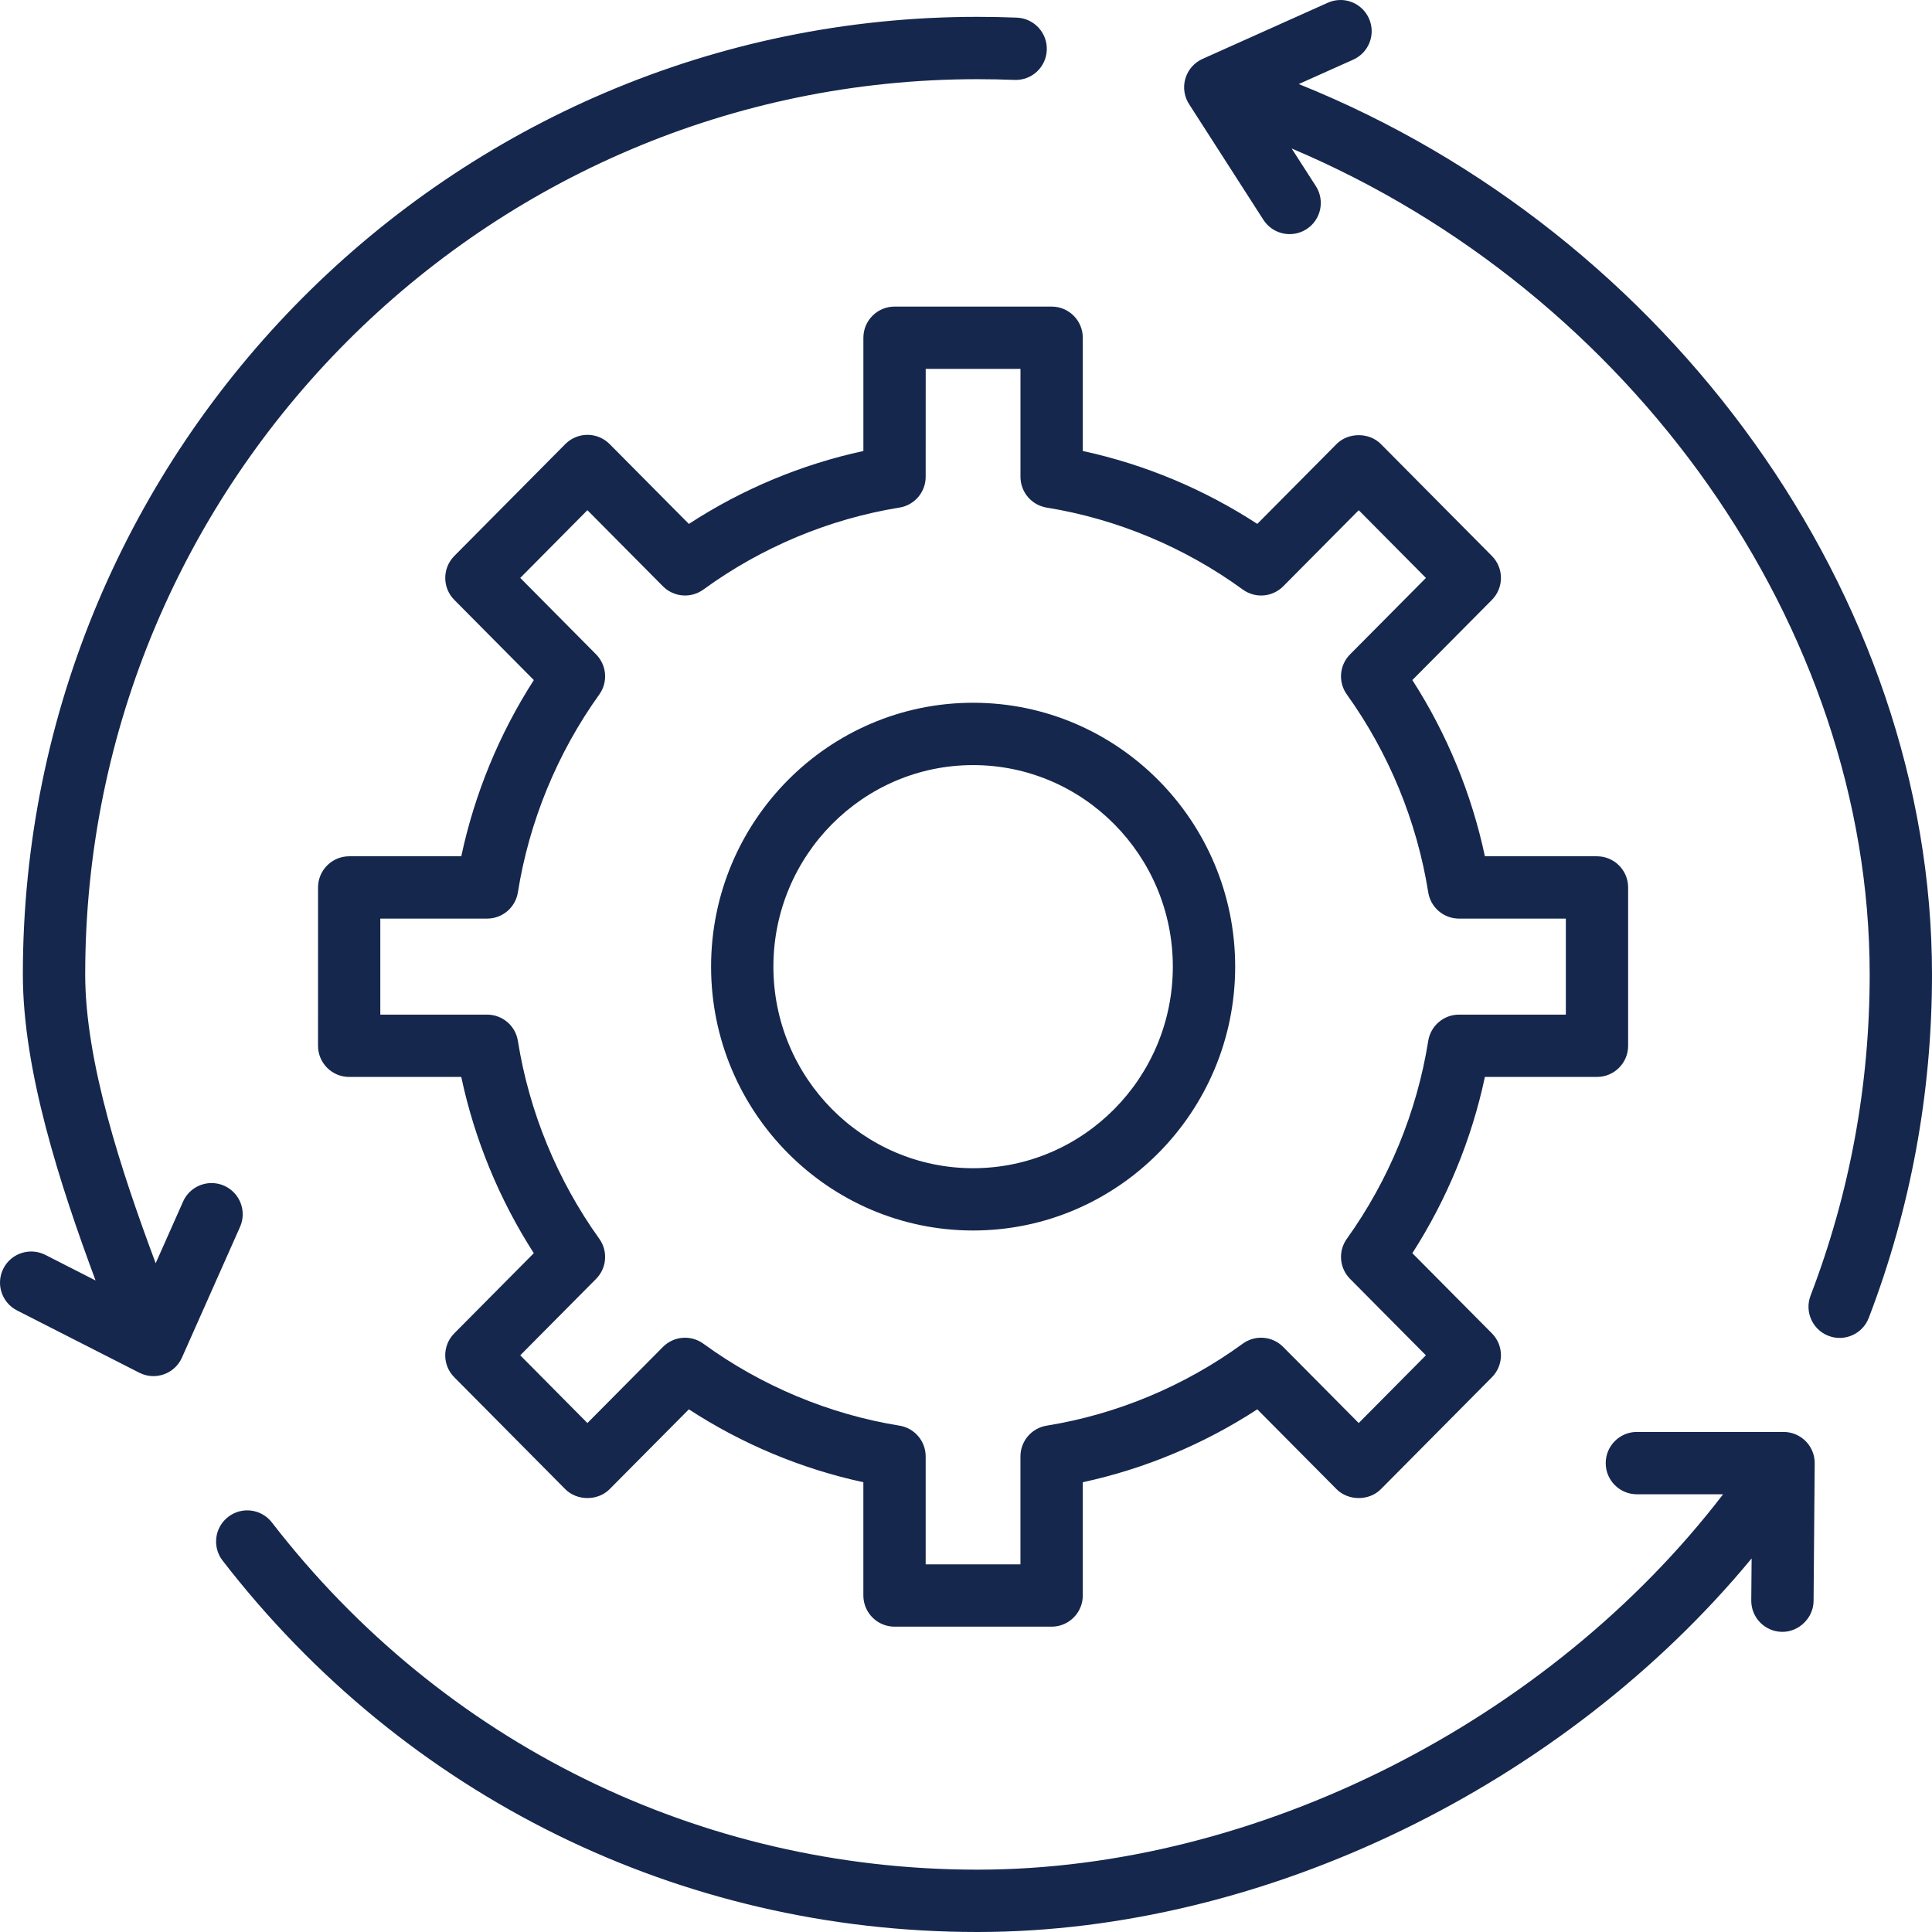 <svg width="71" height="71" viewBox="0 0 71 71" fill="none" xmlns="http://www.w3.org/2000/svg">
<path fill-rule="evenodd" clip-rule="evenodd" d="M38.647 11.267H32.874C32.242 11.267 31.729 11.78 31.729 12.412V16.574C29.458 17.065 27.271 17.978 25.316 19.254L22.402 16.318C22.187 16.102 21.894 15.98 21.589 15.98C21.284 15.98 20.991 16.102 20.776 16.318L16.695 20.432C16.252 20.879 16.252 21.599 16.695 22.045L19.618 24.992C18.349 26.967 17.439 29.175 16.952 31.468L12.833 31.468C12.201 31.468 11.688 31.982 11.688 32.613L11.687 38.432C11.687 39.064 12.2 39.577 12.832 39.577H16.951C17.439 41.87 18.347 44.078 19.617 46.054L16.694 49C16.251 49.447 16.251 50.167 16.694 50.613L20.775 54.728C21.205 55.161 21.971 55.161 22.401 54.728L25.315 51.792C27.271 53.067 29.457 53.981 31.728 54.471V58.633C31.728 59.265 32.242 59.779 32.873 59.779L38.647 59.779C39.279 59.779 39.792 59.265 39.792 58.633V54.471C42.063 53.981 44.249 53.068 46.205 51.792L49.119 54.728C49.549 55.161 50.315 55.161 50.745 54.728L54.827 50.613C55.27 50.166 55.27 49.446 54.827 49L51.903 46.054C53.173 44.078 54.082 41.87 54.569 39.577L58.688 39.577C59.32 39.577 59.833 39.064 59.833 38.432V32.613C59.833 31.981 59.32 31.468 58.688 31.468L54.569 31.468C54.082 29.174 53.173 26.967 51.903 24.992L54.827 22.045C55.27 21.598 55.27 20.878 54.827 20.432L50.745 16.317C50.315 15.884 49.549 15.884 49.119 16.317L46.205 19.253C44.249 17.978 42.063 17.064 39.792 16.574V12.412C39.792 11.78 39.28 11.267 38.647 11.267L38.647 11.267ZM7.775 43.477C7.337 43.477 6.918 43.73 6.728 44.157L5.721 46.424C4.457 43.036 3.131 39.021 3.131 35.809C3.131 17.668 17.84 2.91 35.92 2.91C36.374 2.91 36.827 2.919 37.278 2.937C37.918 2.962 38.443 2.471 38.469 1.84C38.494 1.208 38.003 0.675 37.371 0.648C36.89 0.629 36.406 0.619 35.92 0.619V0.619C16.578 0.619 0.84 16.405 0.84 35.809C0.84 39.34 2.202 43.529 3.512 47.057L1.665 46.116C1.102 45.831 0.412 46.053 0.125 46.617C-0.162 47.181 0.062 47.87 0.626 48.158L5.12 50.447C5.401 50.59 5.726 50.611 6.022 50.506C6.318 50.401 6.559 50.179 6.686 49.892L8.821 45.088C9.078 44.51 8.817 43.833 8.24 43.576C8.089 43.508 7.931 43.477 7.775 43.477H7.775ZM49.263 0C49.106 0 48.947 0.033 48.795 0.101L44.207 2.158C43.912 2.286 43.672 2.536 43.568 2.868C43.46 3.213 43.524 3.572 43.713 3.85L46.429 8.078C46.772 8.61 47.479 8.764 48.012 8.423C48.544 8.081 48.699 7.373 48.357 6.84L47.468 5.457C59.95 10.733 68.71 23.018 68.71 35.81C68.71 39.879 67.979 43.85 66.537 47.613C66.311 48.203 66.607 48.866 67.197 49.092C67.787 49.319 68.45 49.022 68.676 48.432C70.218 44.407 71 40.161 71 35.811C71 21.903 61.367 8.566 47.728 3.089L49.732 2.191C50.309 1.932 50.567 1.255 50.308 0.678C50.117 0.252 49.7 0 49.263 0L49.263 0ZM65.545 52.623H60.154C59.522 52.623 59.009 53.137 59.009 53.769C59.009 54.4 59.522 54.914 60.154 54.914H63.323C56.942 63.238 46.202 68.709 35.921 68.709C25.709 68.709 16.258 64.058 9.992 55.95C9.605 55.449 8.886 55.358 8.386 55.744C7.885 56.131 7.793 56.85 8.18 57.351C14.883 66.025 24.993 71 35.92 71C46.482 71 57.495 65.594 64.371 57.272L64.358 58.816C64.353 59.448 64.861 59.965 65.494 59.97C66.1 59.975 66.643 59.467 66.648 58.834L66.689 53.814C66.699 53.562 66.625 53.312 66.477 53.104L66.476 53.102L66.468 53.091L66.466 53.088L66.464 53.086L66.449 53.066L66.449 53.066C66.42 53.029 66.39 52.994 66.357 52.961C66.142 52.745 65.85 52.623 65.545 52.623L65.545 52.623ZM35.761 25.826C30.451 25.826 26.132 30.176 26.132 35.523C26.132 40.87 30.451 45.22 35.761 45.22C41.072 45.22 45.392 40.87 45.392 35.523C45.392 30.176 41.072 25.826 35.761 25.826ZM35.761 42.931C31.714 42.931 28.422 39.608 28.422 35.524C28.422 31.439 31.714 28.117 35.761 28.117C39.809 28.117 43.101 31.439 43.101 35.524C43.101 39.608 39.808 42.931 35.761 42.931ZM34.019 13.557H37.502V17.523C37.502 18.085 37.91 18.564 38.465 18.654C41.047 19.071 43.54 20.113 45.671 21.665C46.128 21.998 46.759 21.948 47.158 21.546L49.933 18.75L52.402 21.239L49.614 24.048C49.219 24.445 49.17 25.068 49.496 25.522C51.038 27.671 52.072 30.186 52.487 32.793C52.575 33.349 53.055 33.758 53.618 33.758L57.544 33.758V37.287L53.618 37.287C53.055 37.287 52.575 37.697 52.487 38.252C52.072 40.859 51.038 43.373 49.496 45.524C49.17 45.978 49.22 46.601 49.614 46.998L52.401 49.807L49.932 52.296L47.157 49.5C46.758 49.097 46.127 49.047 45.67 49.38C43.538 50.933 41.047 51.975 38.464 52.392C37.909 52.482 37.501 52.961 37.501 53.523V57.489L34.018 57.489V53.523C34.018 52.961 33.611 52.482 33.056 52.392C30.473 51.975 27.981 50.933 25.85 49.381C25.393 49.047 24.761 49.097 24.362 49.5L21.587 52.296L19.119 49.807L21.906 46.998C22.3 46.601 22.349 45.978 22.023 45.524C20.481 43.373 19.447 40.859 19.032 38.252C18.944 37.696 18.464 37.287 17.901 37.287L13.976 37.287V33.758L17.901 33.758C18.464 33.758 18.944 33.349 19.032 32.793C19.447 30.186 20.482 27.672 22.023 25.522C22.349 25.068 22.299 24.445 21.906 24.048L19.119 21.238L21.587 18.749L24.362 21.546C24.761 21.947 25.393 21.998 25.85 21.665C27.981 20.112 30.473 19.07 33.056 18.653C33.61 18.563 34.018 18.085 34.018 17.522L34.019 13.557L34.019 13.557Z" fill="#15274D"/>
</svg>
